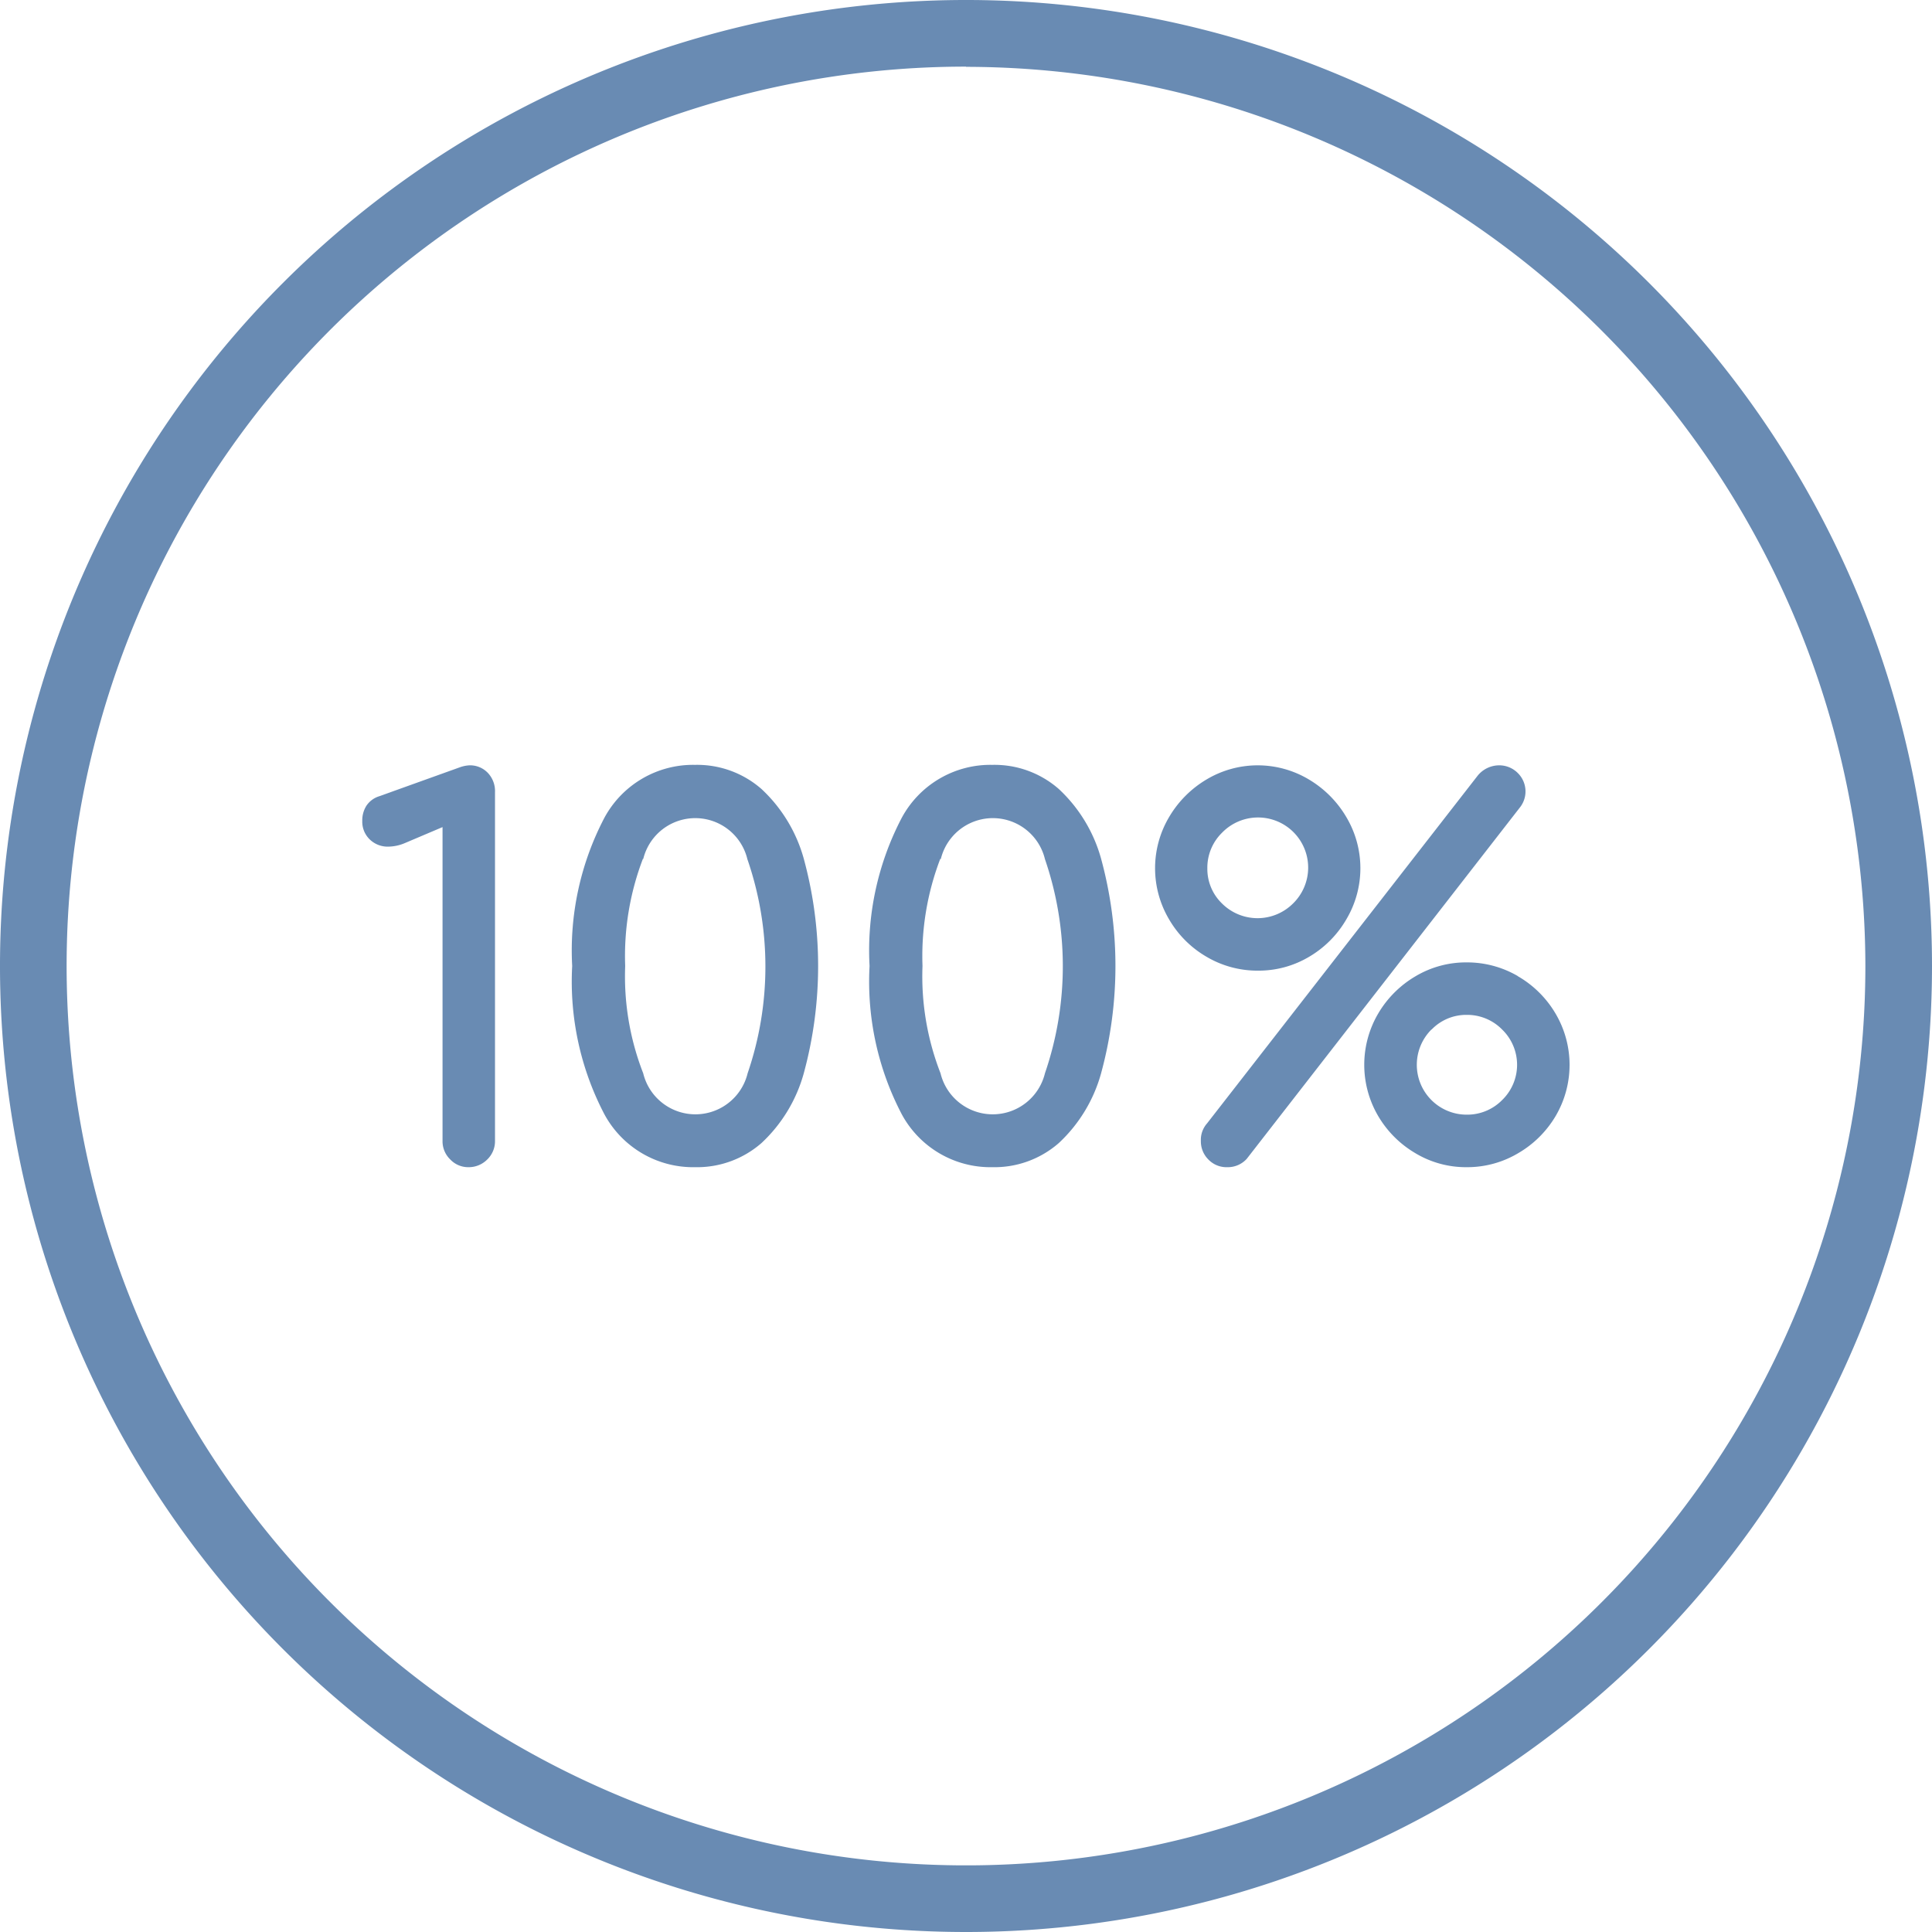 <svg xmlns="http://www.w3.org/2000/svg" width="37" height="37" viewBox="0 0 37 37"><g transform="translate(-276 -34)"><g transform="translate(84.562 9.58)" opacity="0.6"><path d="M209.938,61.42a18.5,18.5,0,1,1,18.5-18.5A18.5,18.5,0,0,1,209.938,61.42Zm0-35.724A17.224,17.224,0,1,0,227.162,42.92h0A17.244,17.244,0,0,0,209.938,25.7Z" fill="#053e81"/><path d="M198.878,40.634a.492.492,0,0,1-.359-.138.471.471,0,0,1-.143-.355.523.523,0,0,1,.079-.29.456.456,0,0,1,.246-.182l1.537-.552a.646.646,0,0,1,.188-.04.469.469,0,0,1,.354.144.507.507,0,0,1,.138.369v6.68a.486.486,0,0,1-.148.355.5.5,0,0,1-.365.148.473.473,0,0,1-.344-.148.482.482,0,0,1-.148-.355V40.26l-.719.305A.833.833,0,0,1,198.878,40.634Z" fill="#053e81"/><path d="M206.022,39.531a2.866,2.866,0,0,1,.808,1.33,7.818,7.818,0,0,1,0,4.118,2.869,2.869,0,0,1-.808,1.331,1.875,1.875,0,0,1-1.271.463,1.932,1.932,0,0,1-1.739-1.015,5.477,5.477,0,0,1-.616-2.838,5.473,5.473,0,0,1,.616-2.837,1.93,1.93,0,0,1,1.739-1.015A1.87,1.87,0,0,1,206.022,39.531Zm-2.271,1.335a5.214,5.214,0,0,0-.34,2.054,5.106,5.106,0,0,0,.345,2.054,1.029,1.029,0,0,0,2,0,6.3,6.3,0,0,0-.005-4.1,1.026,1.026,0,0,0-1.995,0Z" fill="#053e81"/><path d="M211.716,39.531a2.866,2.866,0,0,1,.808,1.33,7.818,7.818,0,0,1,0,4.118,2.869,2.869,0,0,1-.808,1.331,1.873,1.873,0,0,1-1.271.463,1.93,1.93,0,0,1-1.738-1.015,5.477,5.477,0,0,1-.616-2.838,5.473,5.473,0,0,1,.616-2.837,1.928,1.928,0,0,1,1.738-1.015A1.868,1.868,0,0,1,211.716,39.531Zm-2.27,1.335a5.212,5.212,0,0,0-.341,2.054,5.106,5.106,0,0,0,.345,2.054,1.029,1.029,0,0,0,2,0,6.312,6.312,0,0,0,0-4.1,1.026,1.026,0,0,0-1.995,0Z" fill="#053e81"/><path d="M216.505,39.348a2.036,2.036,0,0,1,.719.724,1.916,1.916,0,0,1,0,1.951,1.987,1.987,0,0,1-.714.72,1.891,1.891,0,0,1-.981.266,1.916,1.916,0,0,1-.985-.266,1.978,1.978,0,0,1-.719-.72,1.922,1.922,0,0,1,0-1.951,2.036,2.036,0,0,1,.719-.724,1.909,1.909,0,0,1,1.961,0Zm3.636-.271a.5.5,0,0,1,.365.148.494.494,0,0,1,.039.66l-5.232,6.73a.492.492,0,0,1-.375.158.48.48,0,0,1-.359-.148.489.489,0,0,1-.143-.355.474.474,0,0,1,.118-.335l5.183-6.66A.531.531,0,0,1,220.141,39.077Zm-5.3,1.291a.938.938,0,0,0-.281.68.921.921,0,0,0,.281.675.963.963,0,0,0,1.36,0,.96.96,0,1,0-1.36-1.355Zm5.661,2.745a1.99,1.99,0,0,1,.724.714,1.932,1.932,0,0,1,.005,1.965,2,2,0,0,1-.72.714,1.907,1.907,0,0,1-.985.267,1.879,1.879,0,0,1-.98-.267,2,2,0,0,1-.715-.714,1.938,1.938,0,0,1,0-1.96,2.008,2.008,0,0,1,.715-.715,1.888,1.888,0,0,1,.98-.266A1.928,1.928,0,0,1,220.506,43.113Zm-1.651,1.024a.955.955,0,0,0,.675,1.63.937.937,0,0,0,.68-.28.94.94,0,0,0,0-1.35.938.938,0,0,0-.68-.281A.921.921,0,0,0,218.855,44.137Z" fill="#053e81"/></g></g></svg>